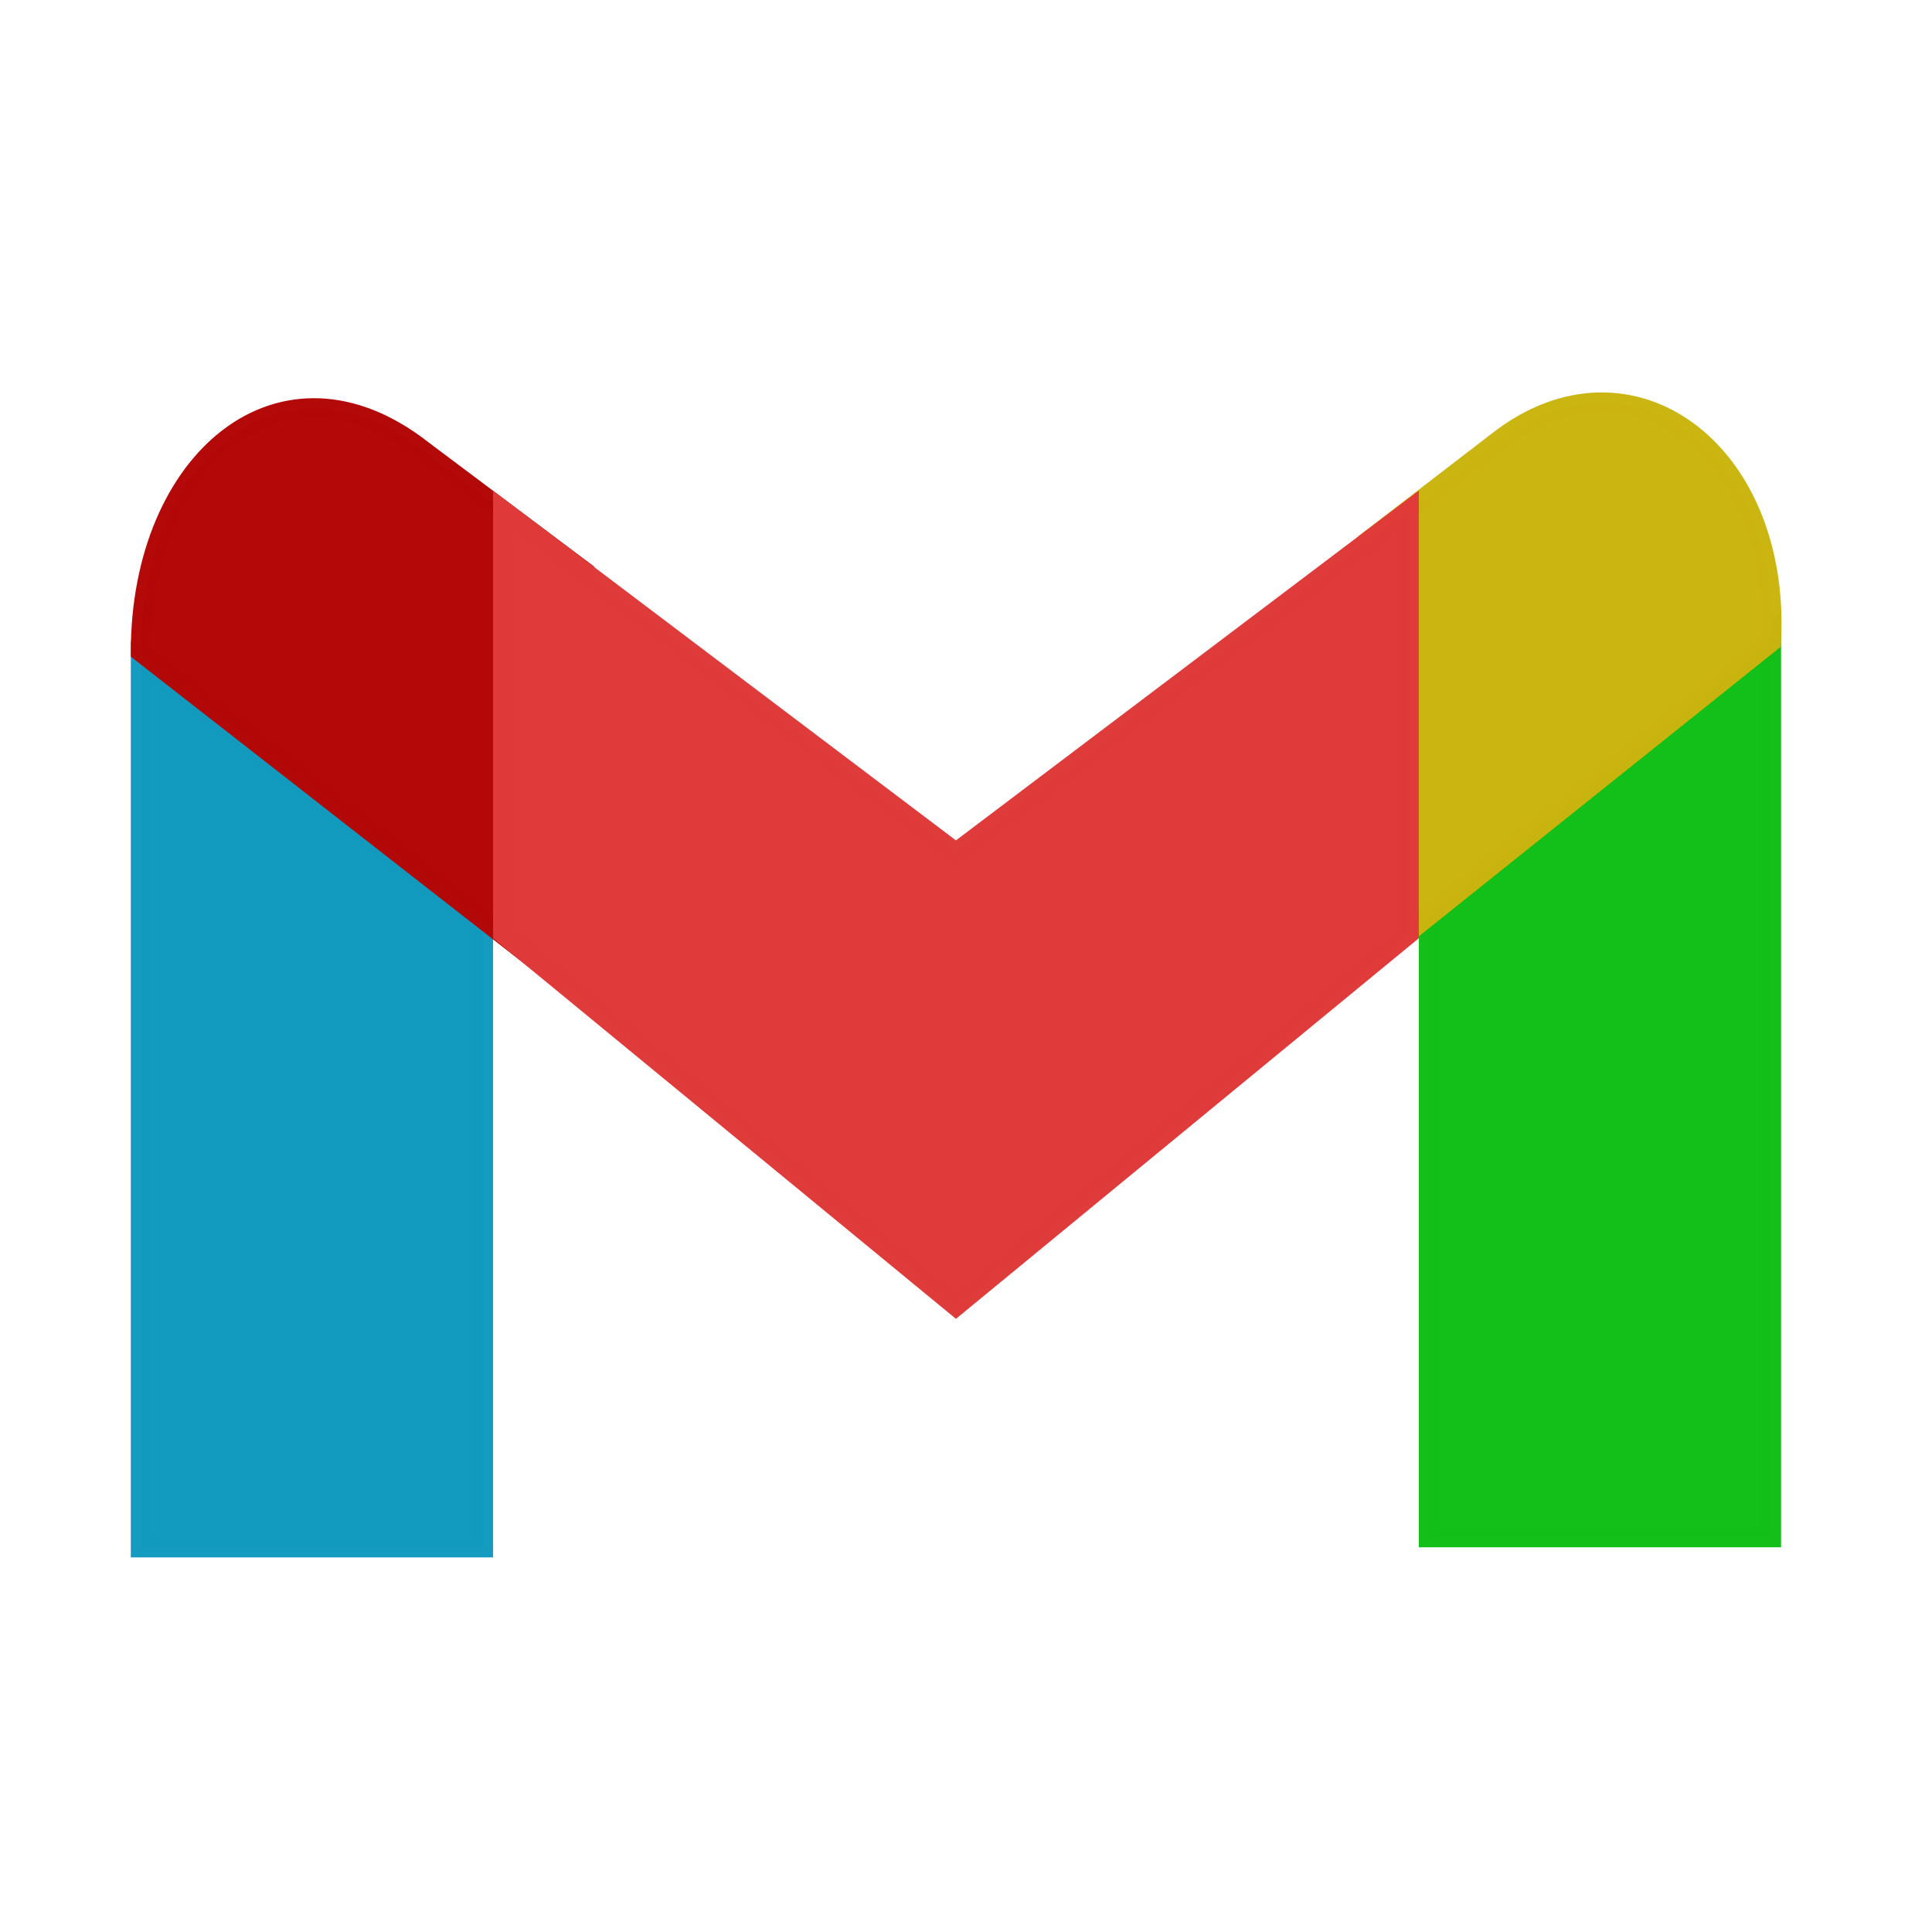<svg width="96" height="96" viewBox="0 0 96 96" fill="none" xmlns="http://www.w3.org/2000/svg">
<path d="M71 76.385V44.885L88 31.385V76.385H87.5H71Z" fill="#13BF19" stroke="#13BF19" stroke-opacity="0.99"/>
<path d="M24 76.885V46.085L7 32.885V76.885H7.5H24Z" fill="#139ABF" stroke="#139ABF" stroke-opacity="0.99"/>
<path d="M74.5 21.885L68 26.885V47.885L88 31.885C88.5 22.385 81 16.885 74.5 21.885Z" fill="#CBB510" stroke="#CBB510" stroke-opacity="0.99"/>
<path d="M7 32.385L27.5 48.385L29 28.385L21 22.385C14 16.885 7 22.885 7 32.385Z" fill="#B40808" stroke="#B40808" stroke-opacity="0.99"/>
<path d="M70 46.385L47.5 64.885L25 46.385V25.385L47.5 42.385L70 25.385V46.385Z" fill="#E03A3A" stroke="#E03A3A" stroke-opacity="0.99"/>
</svg>
